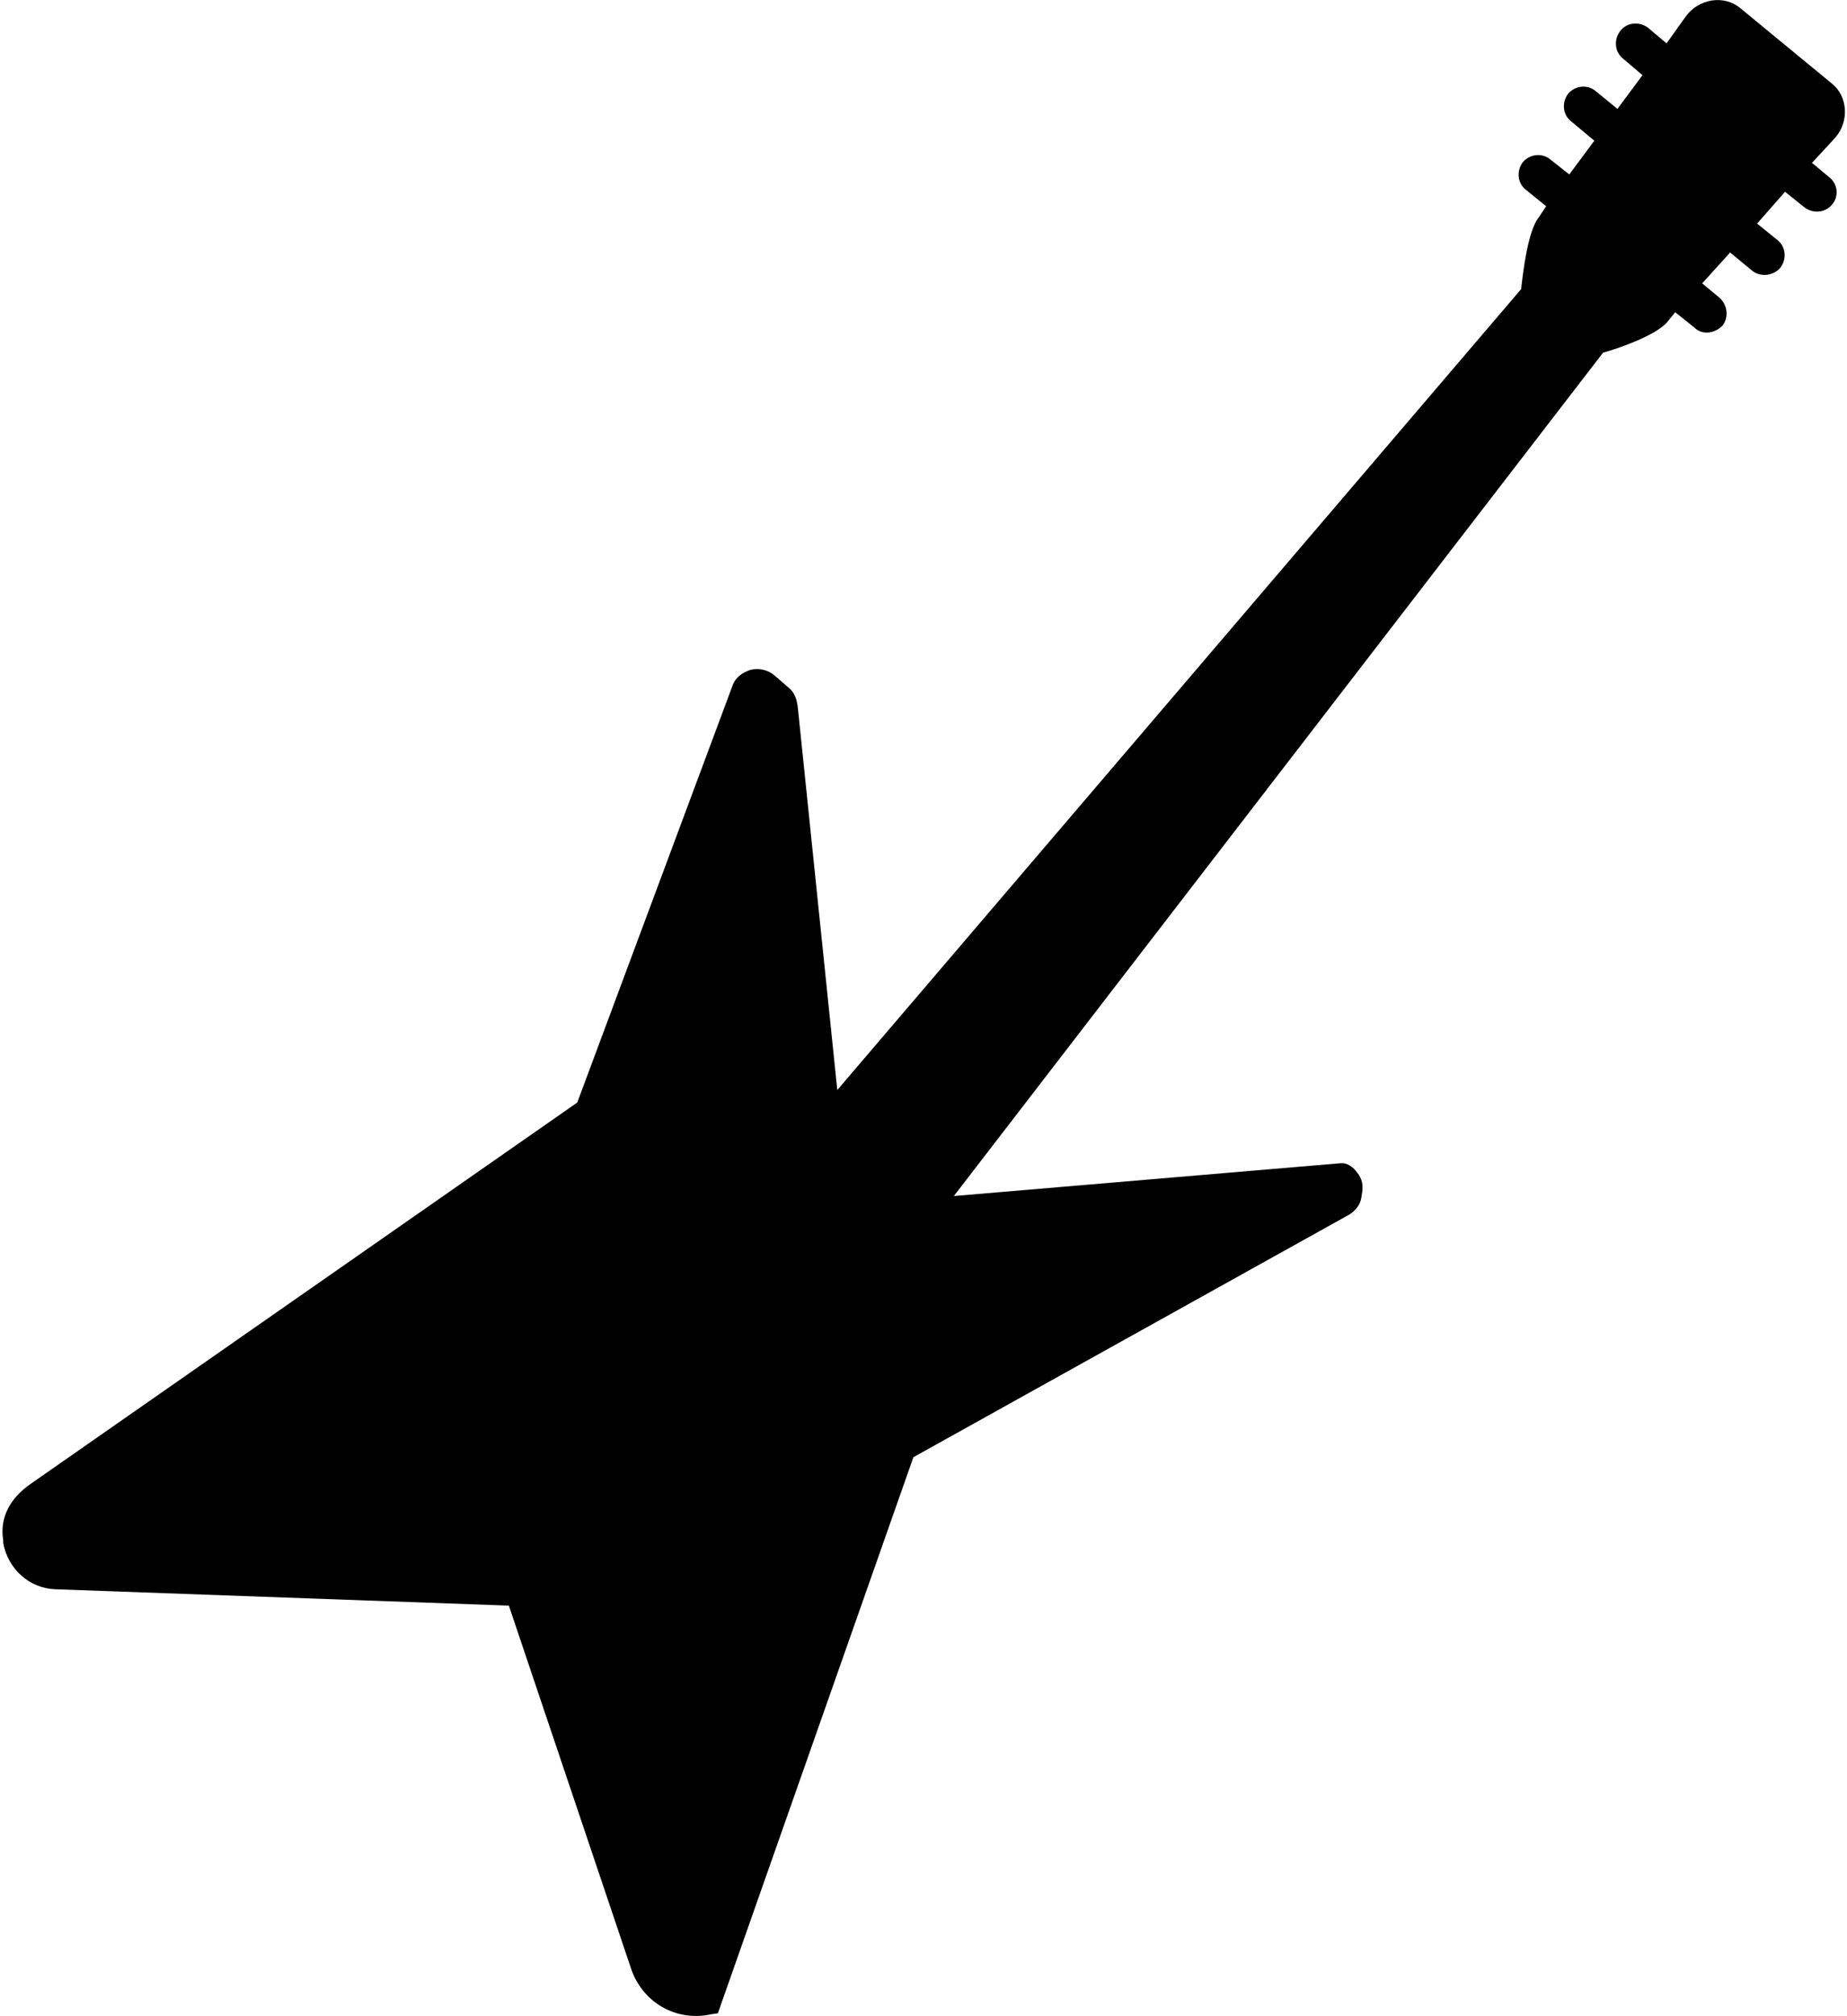 <?xml version="1.0" encoding="UTF-8"?>
<!DOCTYPE svg PUBLIC "-//W3C//DTD SVG 1.1//EN" "http://www.w3.org/Graphics/SVG/1.1/DTD/svg11.dtd">
<!-- Creator: CorelDRAW 2018 (64-Bit) -->
<svg xmlns="http://www.w3.org/2000/svg" xml:space="preserve" width="22px" height="24px" version="1.1" style="shape-rendering:geometricPrecision; text-rendering:geometricPrecision; image-rendering:optimizeQuality; fill-rule:evenodd; clip-rule:evenodd"
viewBox="0 0 1.913 2.092"
 xmlns:xlink="http://www.w3.org/1999/xlink">
 <defs>
  <style type="text/css">
   <![CDATA[
    .fil0 {fill:black}
   ]]>
  </style>
 </defs>
 <g id="Слой_x0020_1">
  <path class="fil0" d="M1.662 0.366l-0.674 0.875 0 0 0.401 -0.034c0.007,-0.001 0.014,0.004 0.018,0.01 0.005,0.006 0.006,0.013 0.005,0.02l-0.001 0.006c-0.001,0.007 -0.006,0.013 -0.012,0.017l-0.453 0.252 -0.203 0.577 -0.007 0.001c-0.036,0.008 -0.071,-0.012 -0.083,-0.047l-0.127 -0.377 -0.471 -0.017c-0.027,-0.001 -0.049,-0.021 -0.054,-0.048l0 -0.003c-0.004,-0.024 0.008,-0.044 0.028,-0.058l0.568 -0.396 0.161 -0.432c0.003,-0.009 0.01,-0.014 0.019,-0.017 0.009,-0.002 0.018,0 0.025,0.006l0.015 0.013c0.006,0.005 0.008,0.012 0.009,0.02l0.041 0.397 0.71 -0.831c0.002,-0.018 0.007,-0.06 0.018,-0.074l0.008 -0.012 -0.021 -0.017c-0.009,-0.007 -0.01,-0.02 -0.003,-0.029l0 0c0.007,-0.008 0.02,-0.01 0.029,-0.002l0.019 0.015 0.026 -0.035 -0.024 -0.02c-0.009,-0.007 -0.01,-0.02 -0.003,-0.029l0 0c0.007,-0.008 0.02,-0.01 0.029,-0.002l0.022 0.018 0.026 -0.035 -0.02 -0.017c-0.009,-0.007 -0.01,-0.02 -0.003,-0.029l0 0c0.007,-0.009 0.02,-0.01 0.029,-0.003l0.019 0.016 0.02 -0.028c0.014,-0.019 0.04,-0.022 0.056,-0.009l0.096 0.079c0.016,0.013 0.018,0.039 0.003,0.056l-0.024 0.026 0.018 0.015c0.009,0.007 0.01,0.02 0.003,0.028l0 0c-0.007,0.009 -0.02,0.01 -0.029,0.003l-0.02 -0.016 -0.029 0.033 0.021 0.017c0.009,0.007 0.01,0.02 0.003,0.029l0 0c-0.007,0.008 -0.02,0.01 -0.029,0.003l-0.023 -0.019 -0.029 0.032 0.018 0.015c0.008,0.007 0.01,0.02 0.003,0.029l0 0c-0.008,0.008 -0.021,0.01 -0.029,0.002l-0.02 -0.016 -0.009 0.011c-0.012,0.013 -0.048,0.026 -0.066,0.031z"/>
 </g>
</svg>

